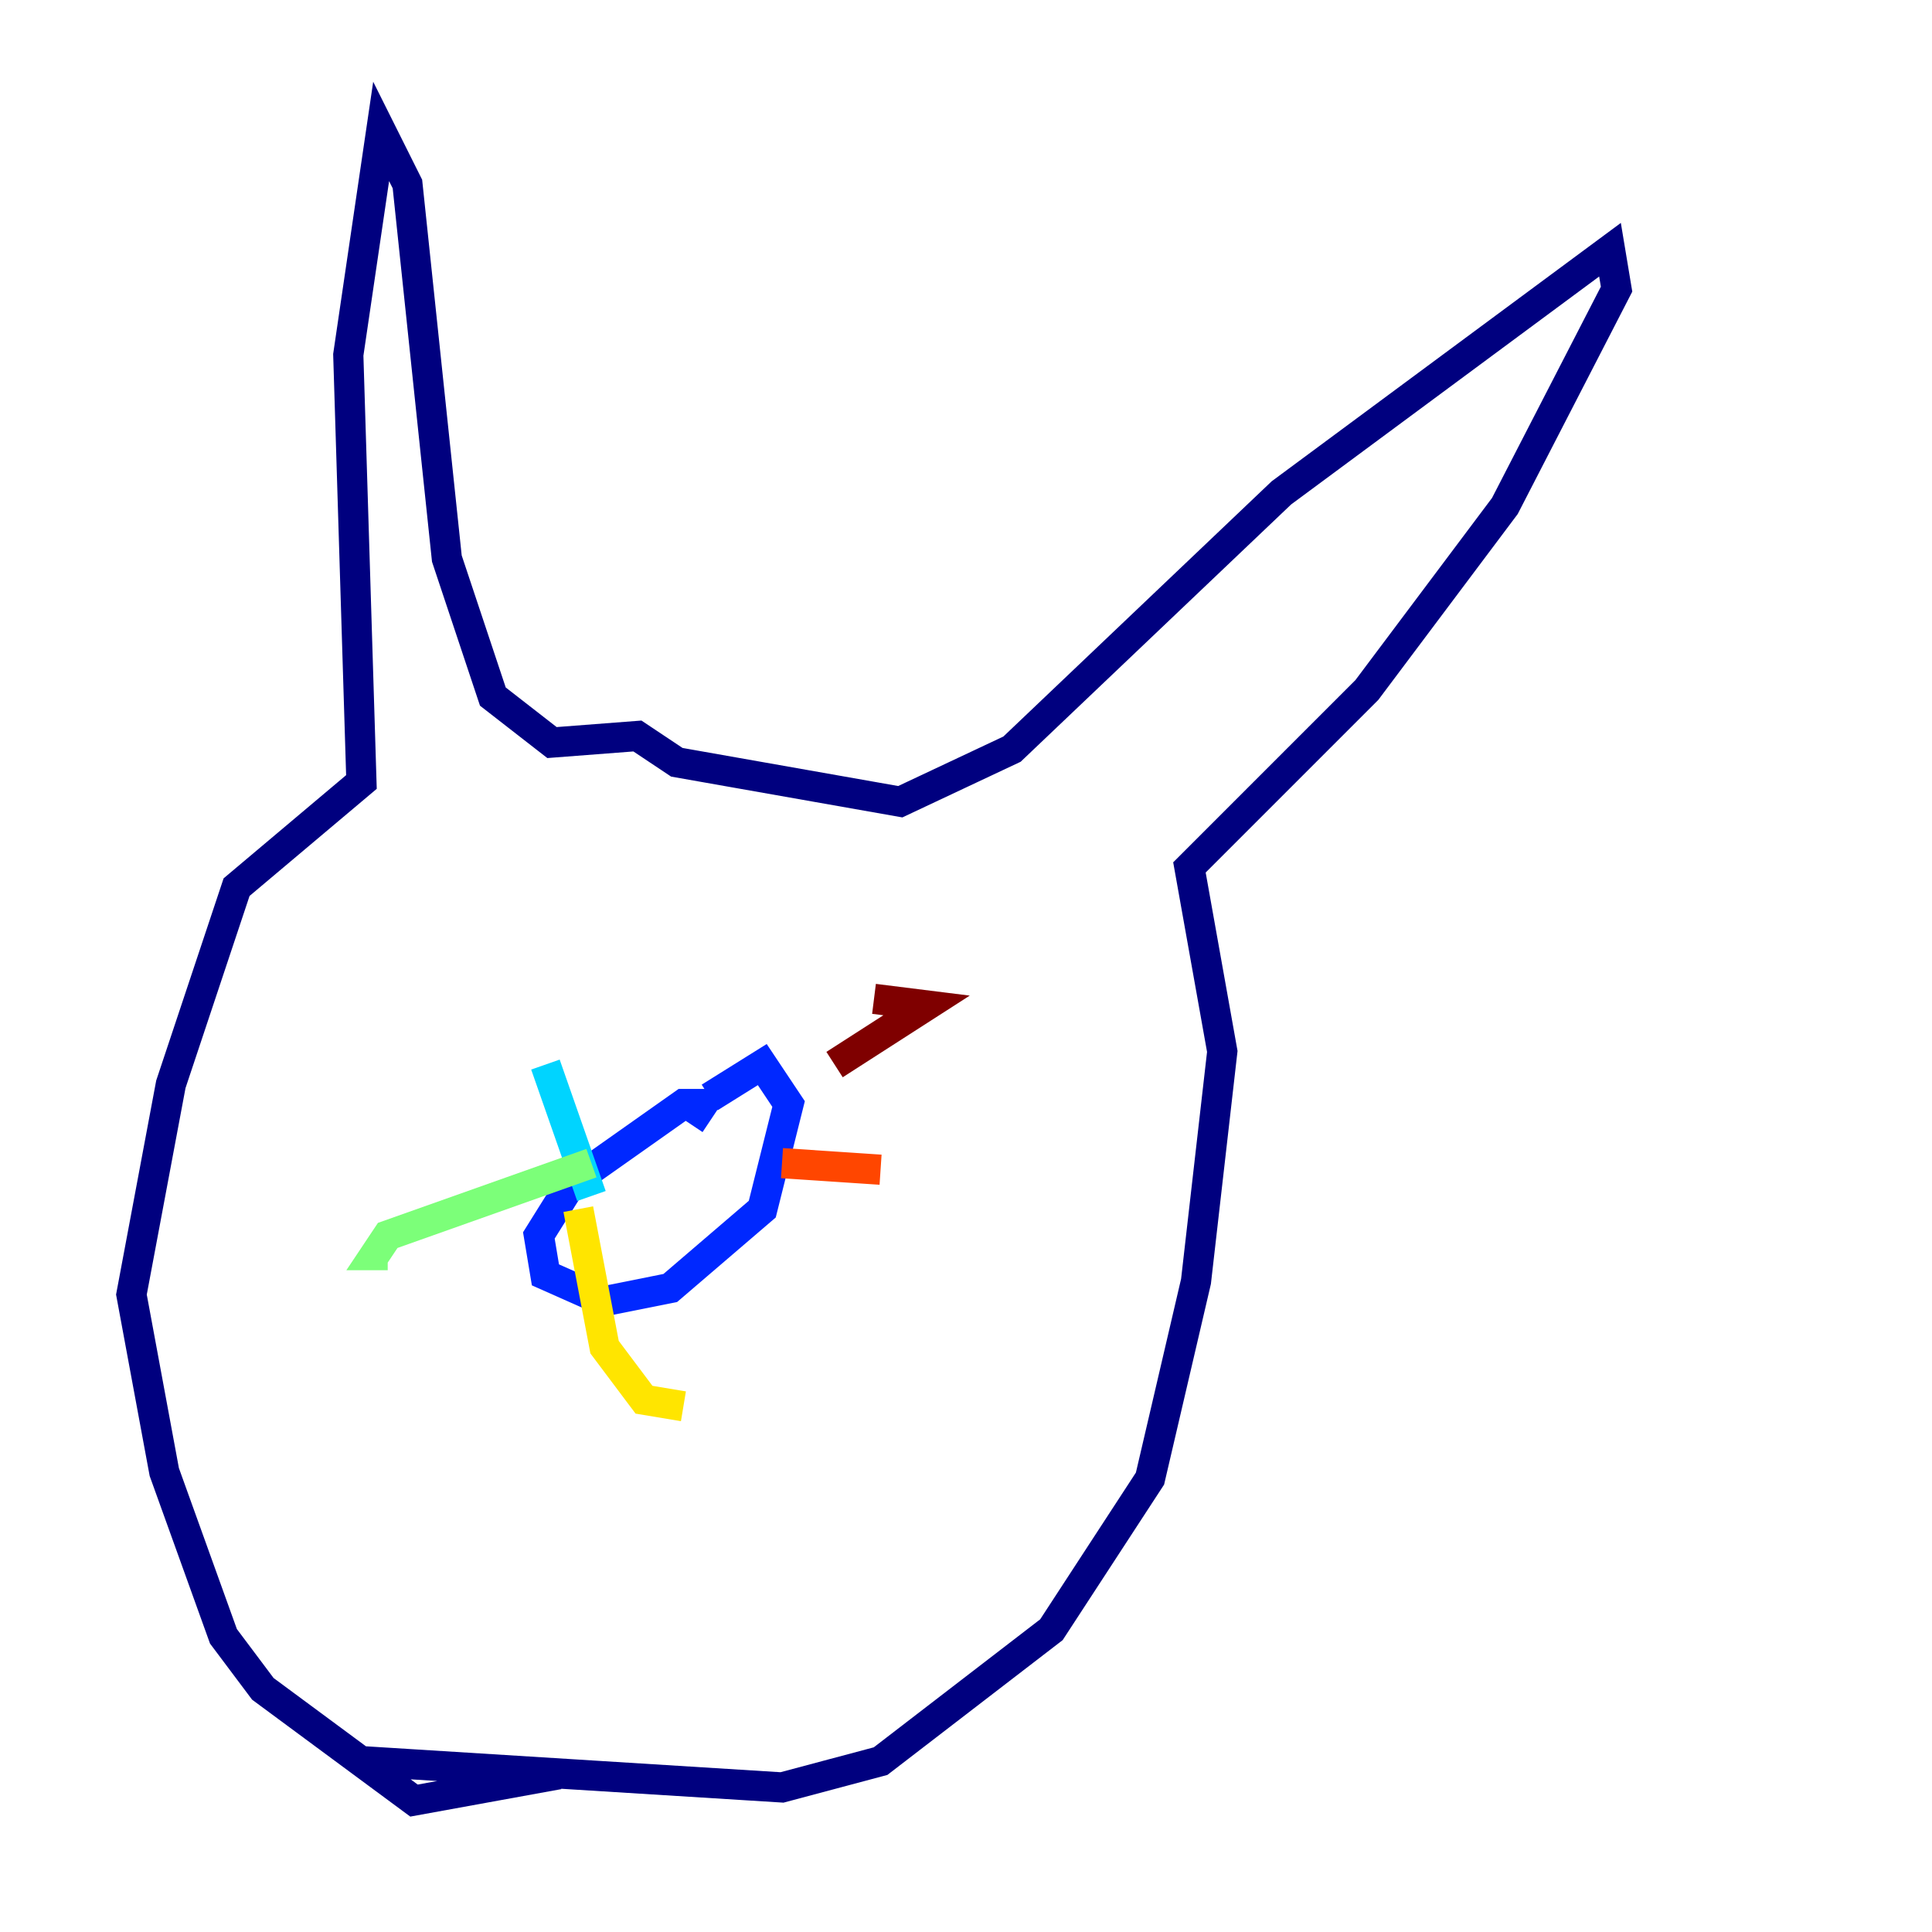 <?xml version="1.0" encoding="utf-8" ?>
<svg baseProfile="tiny" height="128" version="1.2" viewBox="0,0,128,128" width="128" xmlns="http://www.w3.org/2000/svg" xmlns:ev="http://www.w3.org/2001/xml-events" xmlns:xlink="http://www.w3.org/1999/xlink"><defs /><polyline fill="none" points="37.007,117.551 27.429,119.293 17.415,111.891 14.803,108.408 10.884,97.524 8.707,85.769 11.32,71.837 15.674,58.776 23.946,51.809 23.075,23.51 25.252,8.707 26.993,12.191 29.605,37.007 32.653,46.15 36.571,49.197 42.231,48.762 44.843,50.503 59.646,53.116 67.048,49.633 84.898,32.653 106.667,16.544 107.102,19.157 99.701,33.524 90.558,45.714 78.803,57.469 80.98,69.66 79.238,84.898 76.191,97.959 69.66,107.973 58.34,116.68 51.809,118.422 23.946,116.68" stroke="#00007f" stroke-width="2" /><polyline fill="none" points="45.714,74.449 46.585,73.143 45.279,73.143 37.878,78.367 35.701,81.85 36.136,84.463 40.054,86.204 44.408,85.333 50.503,80.109 52.245,73.143 50.503,70.531 47.02,72.707" stroke="#0028ff" stroke-width="2" /><polyline fill="none" points="39.184,79.238 36.136,70.531" stroke="#00d4ff" stroke-width="2" /><polyline fill="none" points="39.184,77.061 25.687,81.85 24.816,83.156 25.687,83.156" stroke="#7cff79" stroke-width="2" /><polyline fill="none" points="38.313,80.109 40.054,89.252 42.667,92.735 45.279,93.17" stroke="#ffe500" stroke-width="2" /><polyline fill="none" points="51.809,77.061 58.34,77.497" stroke="#ff4600" stroke-width="2" /><polyline fill="none" points="55.292,70.531 61.388,66.612 57.905,66.177" stroke="#7f0000" stroke-width="2" /></svg>